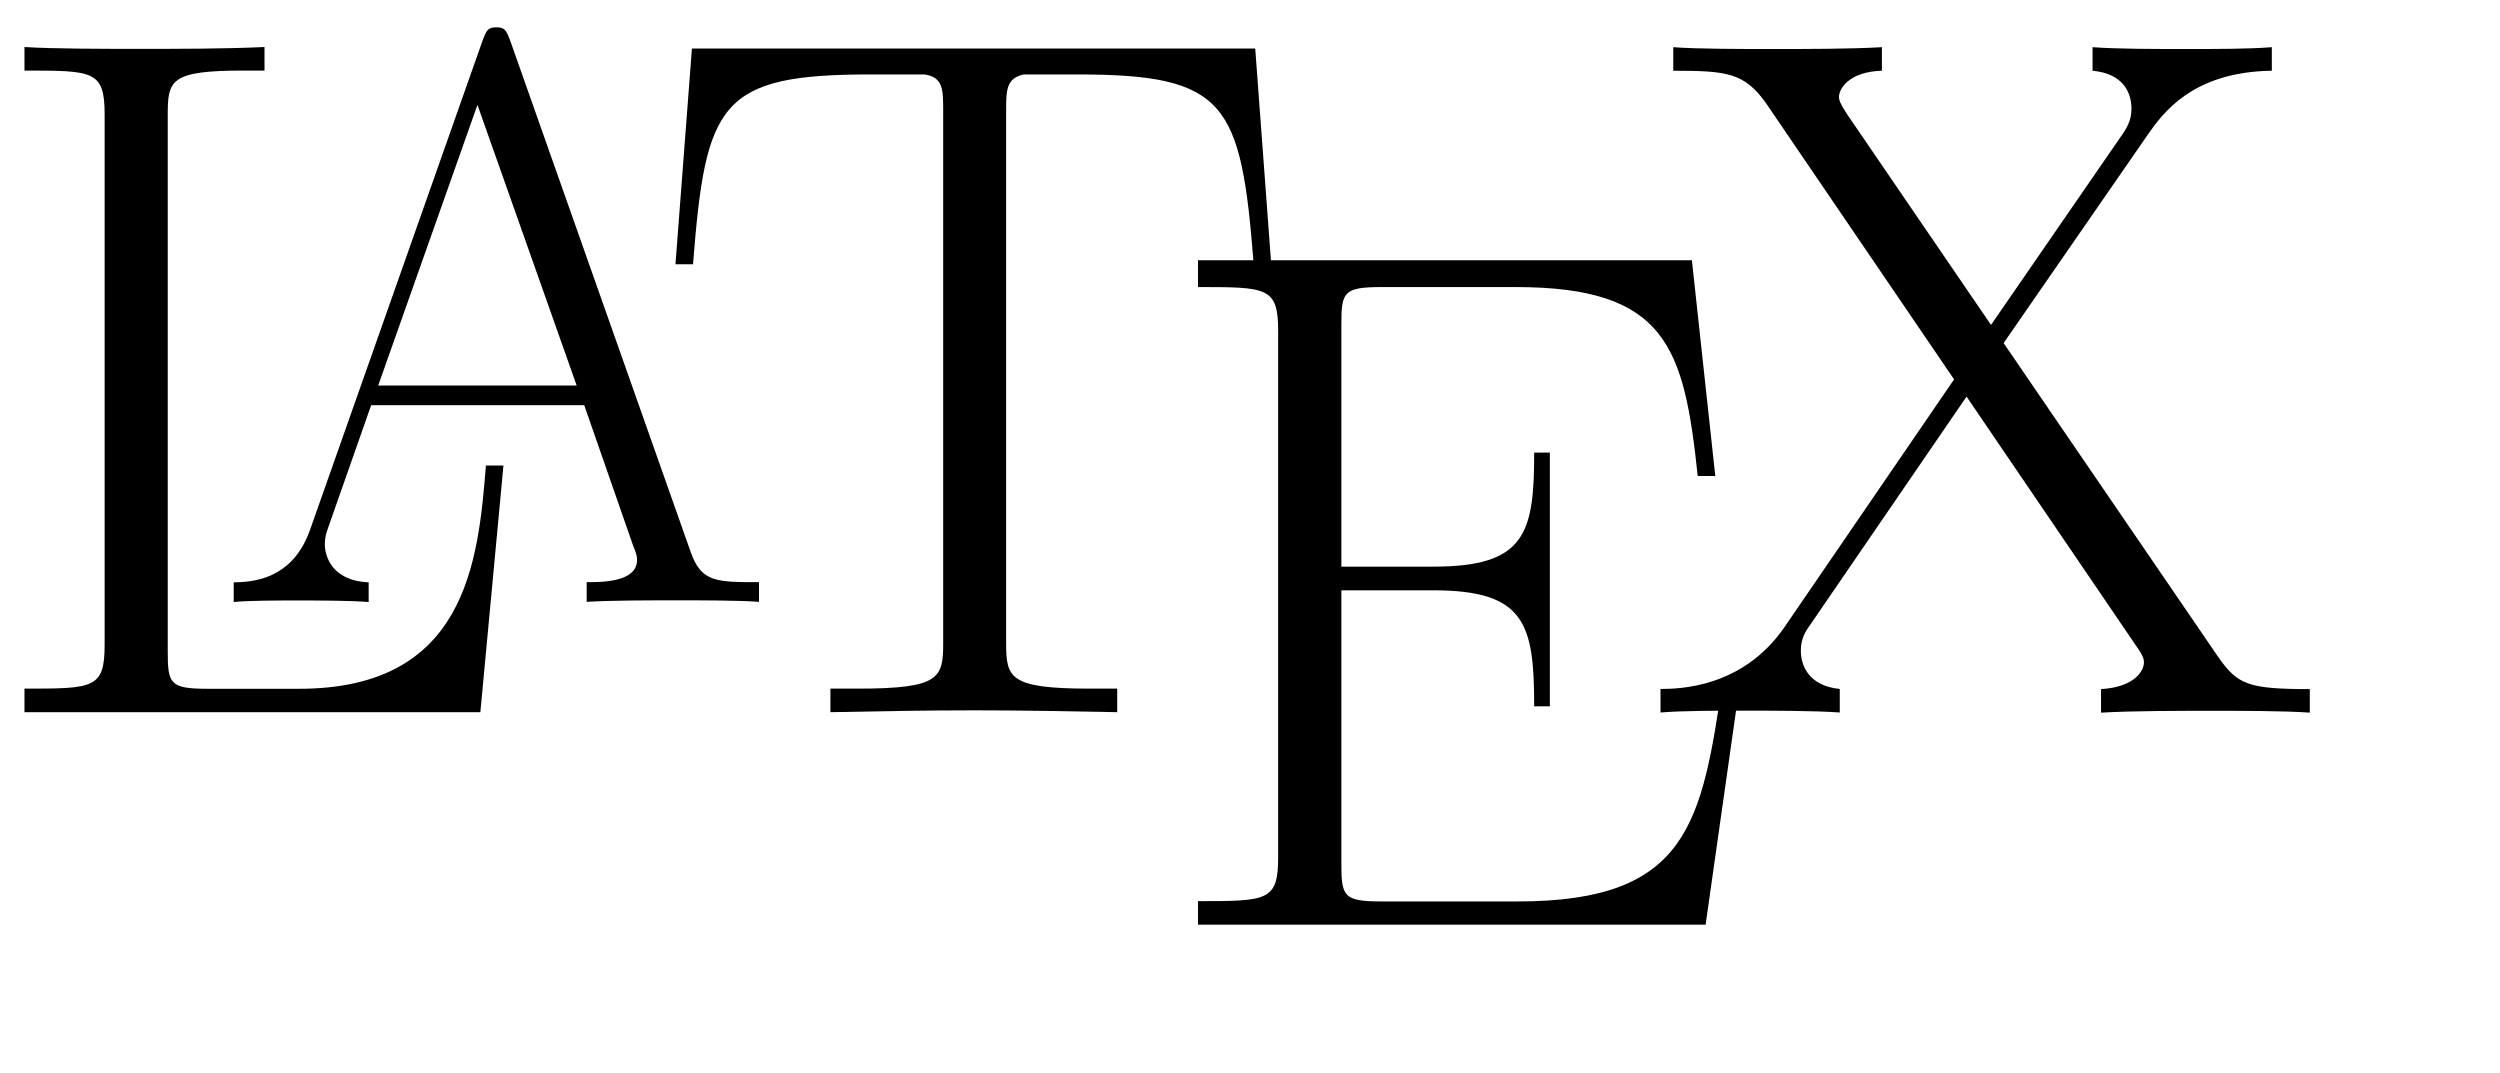 <?xml version="1.0" encoding="UTF-8" standalone="no"?>
<!-- Created with Inkscape (http://www.inkscape.org/) -->
<svg
   xmlns:dc="http://purl.org/dc/elements/1.1/"
   xmlns:cc="http://web.resource.org/cc/"
   xmlns:rdf="http://www.w3.org/1999/02/22-rdf-syntax-ns#"
   xmlns:svg="http://www.w3.org/2000/svg"
   xmlns="http://www.w3.org/2000/svg"
   xmlns:sodipodi="http://inkscape.sourceforge.net/DTD/sodipodi-0.dtd"
   xmlns:inkscape="http://www.inkscape.org/namespaces/inkscape"
   width="29.7cm"
   height="361.28pt"
   id="svg1324"
   sodipodi:version="0.32"
   inkscape:version="0.43"
   version="1.0"
   sodipodi:docbase="/home/alejo"
   sodipodi:docname="latex_logo.svg">
  <defs
     id="defs1326" />
  <sodipodi:namedview
     id="base"
     pagecolor="#ffffff"
     bordercolor="#666666"
     borderopacity="1.0"
     inkscape:pageopacity="0.0"
     inkscape:pageshadow="2"
     inkscape:zoom="0.35"
     inkscape:cx="375"
     inkscape:cy="520"
     inkscape:document-units="px"
     inkscape:current-layer="layer1"
     inkscape:window-width="683"
     inkscape:window-height="537"
     inkscape:window-x="202"
     inkscape:window-y="202" />
  <g
     inkscape:label="Layer 1"
     inkscape:groupmode="layer"
     id="layer1">
    <g
       id="g12"
       transform="matrix(17.686,0,0,17.686,10.99,12.27)">
      <path
         style="fill:#000000;stroke:none"
         d="M 12.16,11.125 L 11.715,11.125 C 11.519,13.598 11.199,16.793 6.969,16.793 L 4.672,16.793 C 3.683,16.793 3.637,16.672 3.637,15.824 L 3.637,2.242 C 3.637,1.348 3.683,1.098 5.555,1.098 L 6.094,1.098 L 6.094,0.5 C 5.078,0.547 3.89,0.547 2.875,0.547 C 2.109,0.547 0.719,0.547 0,0.5 L 0,1.098 C 1.754,1.098 2.035,1.098 2.035,2.215 L 2.035,15.672 C 2.035,16.789 1.758,16.789 0,16.789 L 0,17.387 L 11.574,17.387"
         id="path14" />
      <path
         style="fill:#000000;stroke:none"
         d="M 12.328,0.328 C 12.226,0.059 12.183,0 11.98,0 C 11.777,0 11.734,0.059 11.633,0.328 L 7.254,12.746 C 6.863,13.864 6.035,14.09 5.312,14.09 L 5.312,14.59 C 5.683,14.551 6.508,14.551 6.902,14.551 C 7.418,14.551 8.242,14.551 8.738,14.59 L 8.738,14.09 C 7.769,14.051 7.625,13.379 7.625,13.129 C 7.625,12.942 7.664,12.836 7.707,12.711 L 8.801,9.594 L 14.211,9.594 L 15.449,13.149 C 15.551,13.399 15.551,13.442 15.551,13.524 C 15.551,14.086 14.664,14.086 14.273,14.086 L 14.273,14.586 C 14.871,14.547 15.945,14.547 16.586,14.547 C 17.121,14.547 18.152,14.547 18.648,14.586 L 18.648,14.086 C 17.555,14.086 17.183,14.086 16.914,13.321 L 12.328,0.328 z M 11.5,1.969 L 14.019,9.094 L 8.98,9.094"
         id="path16" />
      <path
         style="fill:#000000;stroke:none"
         d="M 31.246,0.539 L 16.945,0.539 L 16.527,6.016 L 16.973,6.016 C 17.293,1.914 17.644,1.196 21.484,1.196 C 21.93,1.196 22.652,1.196 22.851,1.196 C 23.324,1.27 23.324,1.571 23.324,2.141 L 23.324,15.621 C 23.324,16.516 23.25,16.789 21.164,16.789 L 20.461,16.789 L 20.461,17.387 C 21.648,17.364 22.887,17.34 24.101,17.34 C 25.312,17.34 26.555,17.364 27.742,17.387 L 27.742,16.789 L 27.051,16.789 C 24.996,16.789 24.922,16.516 24.922,15.621 L 24.922,2.141 C 24.922,1.594 24.922,1.297 25.367,1.196 C 25.562,1.196 26.281,1.196 26.726,1.196 C 30.516,1.196 30.887,1.91 31.207,6.016 L 31.652,6.016"
         id="path18" />
      <path
         style="fill:#000000;stroke:none"
         d="M 43.57,16.524 L 43.125,16.524 C 42.582,20.196 42.262,22.192 37.906,22.192 L 34.469,22.192 C 33.48,22.192 33.433,22.067 33.433,21.215 L 33.433,14.293 L 35.769,14.293 C 38.105,14.293 38.328,15.149 38.328,17.239 L 38.726,17.239 L 38.726,10.797 L 38.328,10.797 C 38.328,12.852 38.105,13.692 35.769,13.692 L 33.433,13.692 L 33.433,7.555 C 33.433,6.719 33.48,6.594 34.469,6.594 L 37.855,6.594 C 41.687,6.594 42.133,8.117 42.48,11.391 L 42.926,11.391 L 42.332,5.914 L 29.793,5.914 L 29.793,6.594 C 31.547,6.594 31.828,6.594 31.828,7.707 L 31.828,21.071 C 31.828,22.184 31.551,22.184 29.793,22.184 L 29.793,22.782 L 42.68,22.782"
         id="path20" />
      <path
         style="fill:#000000;stroke:none"
         d="M 50.246,8.016 L 53.91,2.719 C 54.277,2.199 55.023,1.129 57.055,1.102 L 57.055,0.504 C 56.488,0.551 55.547,0.551 54.953,0.551 C 54.137,0.551 53.121,0.551 52.504,0.504 L 52.504,1.102 C 53.297,1.176 53.492,1.672 53.492,2.071 C 53.492,2.367 53.371,2.567 53.195,2.813 L 49.926,7.555 L 46.262,2.192 C 46.09,1.922 46.066,1.844 46.066,1.77 C 46.066,1.547 46.336,1.125 47.156,1.102 L 47.156,0.504 C 46.363,0.551 45.152,0.551 44.336,0.551 C 43.695,0.551 42.457,0.551 41.859,0.504 L 41.859,1.102 C 43.219,1.102 43.664,1.153 44.211,1.922 L 48.988,8.938 L 44.68,15.231 C 43.617,16.77 42.008,16.797 41.535,16.797 L 41.535,17.395 C 42.101,17.348 43.043,17.348 43.637,17.348 C 44.305,17.348 45.469,17.348 46.086,17.395 L 46.086,16.797 C 45.32,16.723 45.098,16.227 45.098,15.828 C 45.098,15.508 45.219,15.332 45.344,15.156 L 49.305,9.375 L 53.613,15.707 C 53.808,15.981 53.808,16.055 53.808,16.129 C 53.808,16.324 53.586,16.75 52.719,16.801 L 52.719,17.399 C 53.512,17.352 54.723,17.352 55.539,17.352 C 56.18,17.352 57.418,17.352 58.019,17.399 L 58.019,16.801 C 56.433,16.801 56.183,16.68 55.691,15.981"
         id="path22" />
    </g>
  </g>
</svg>
